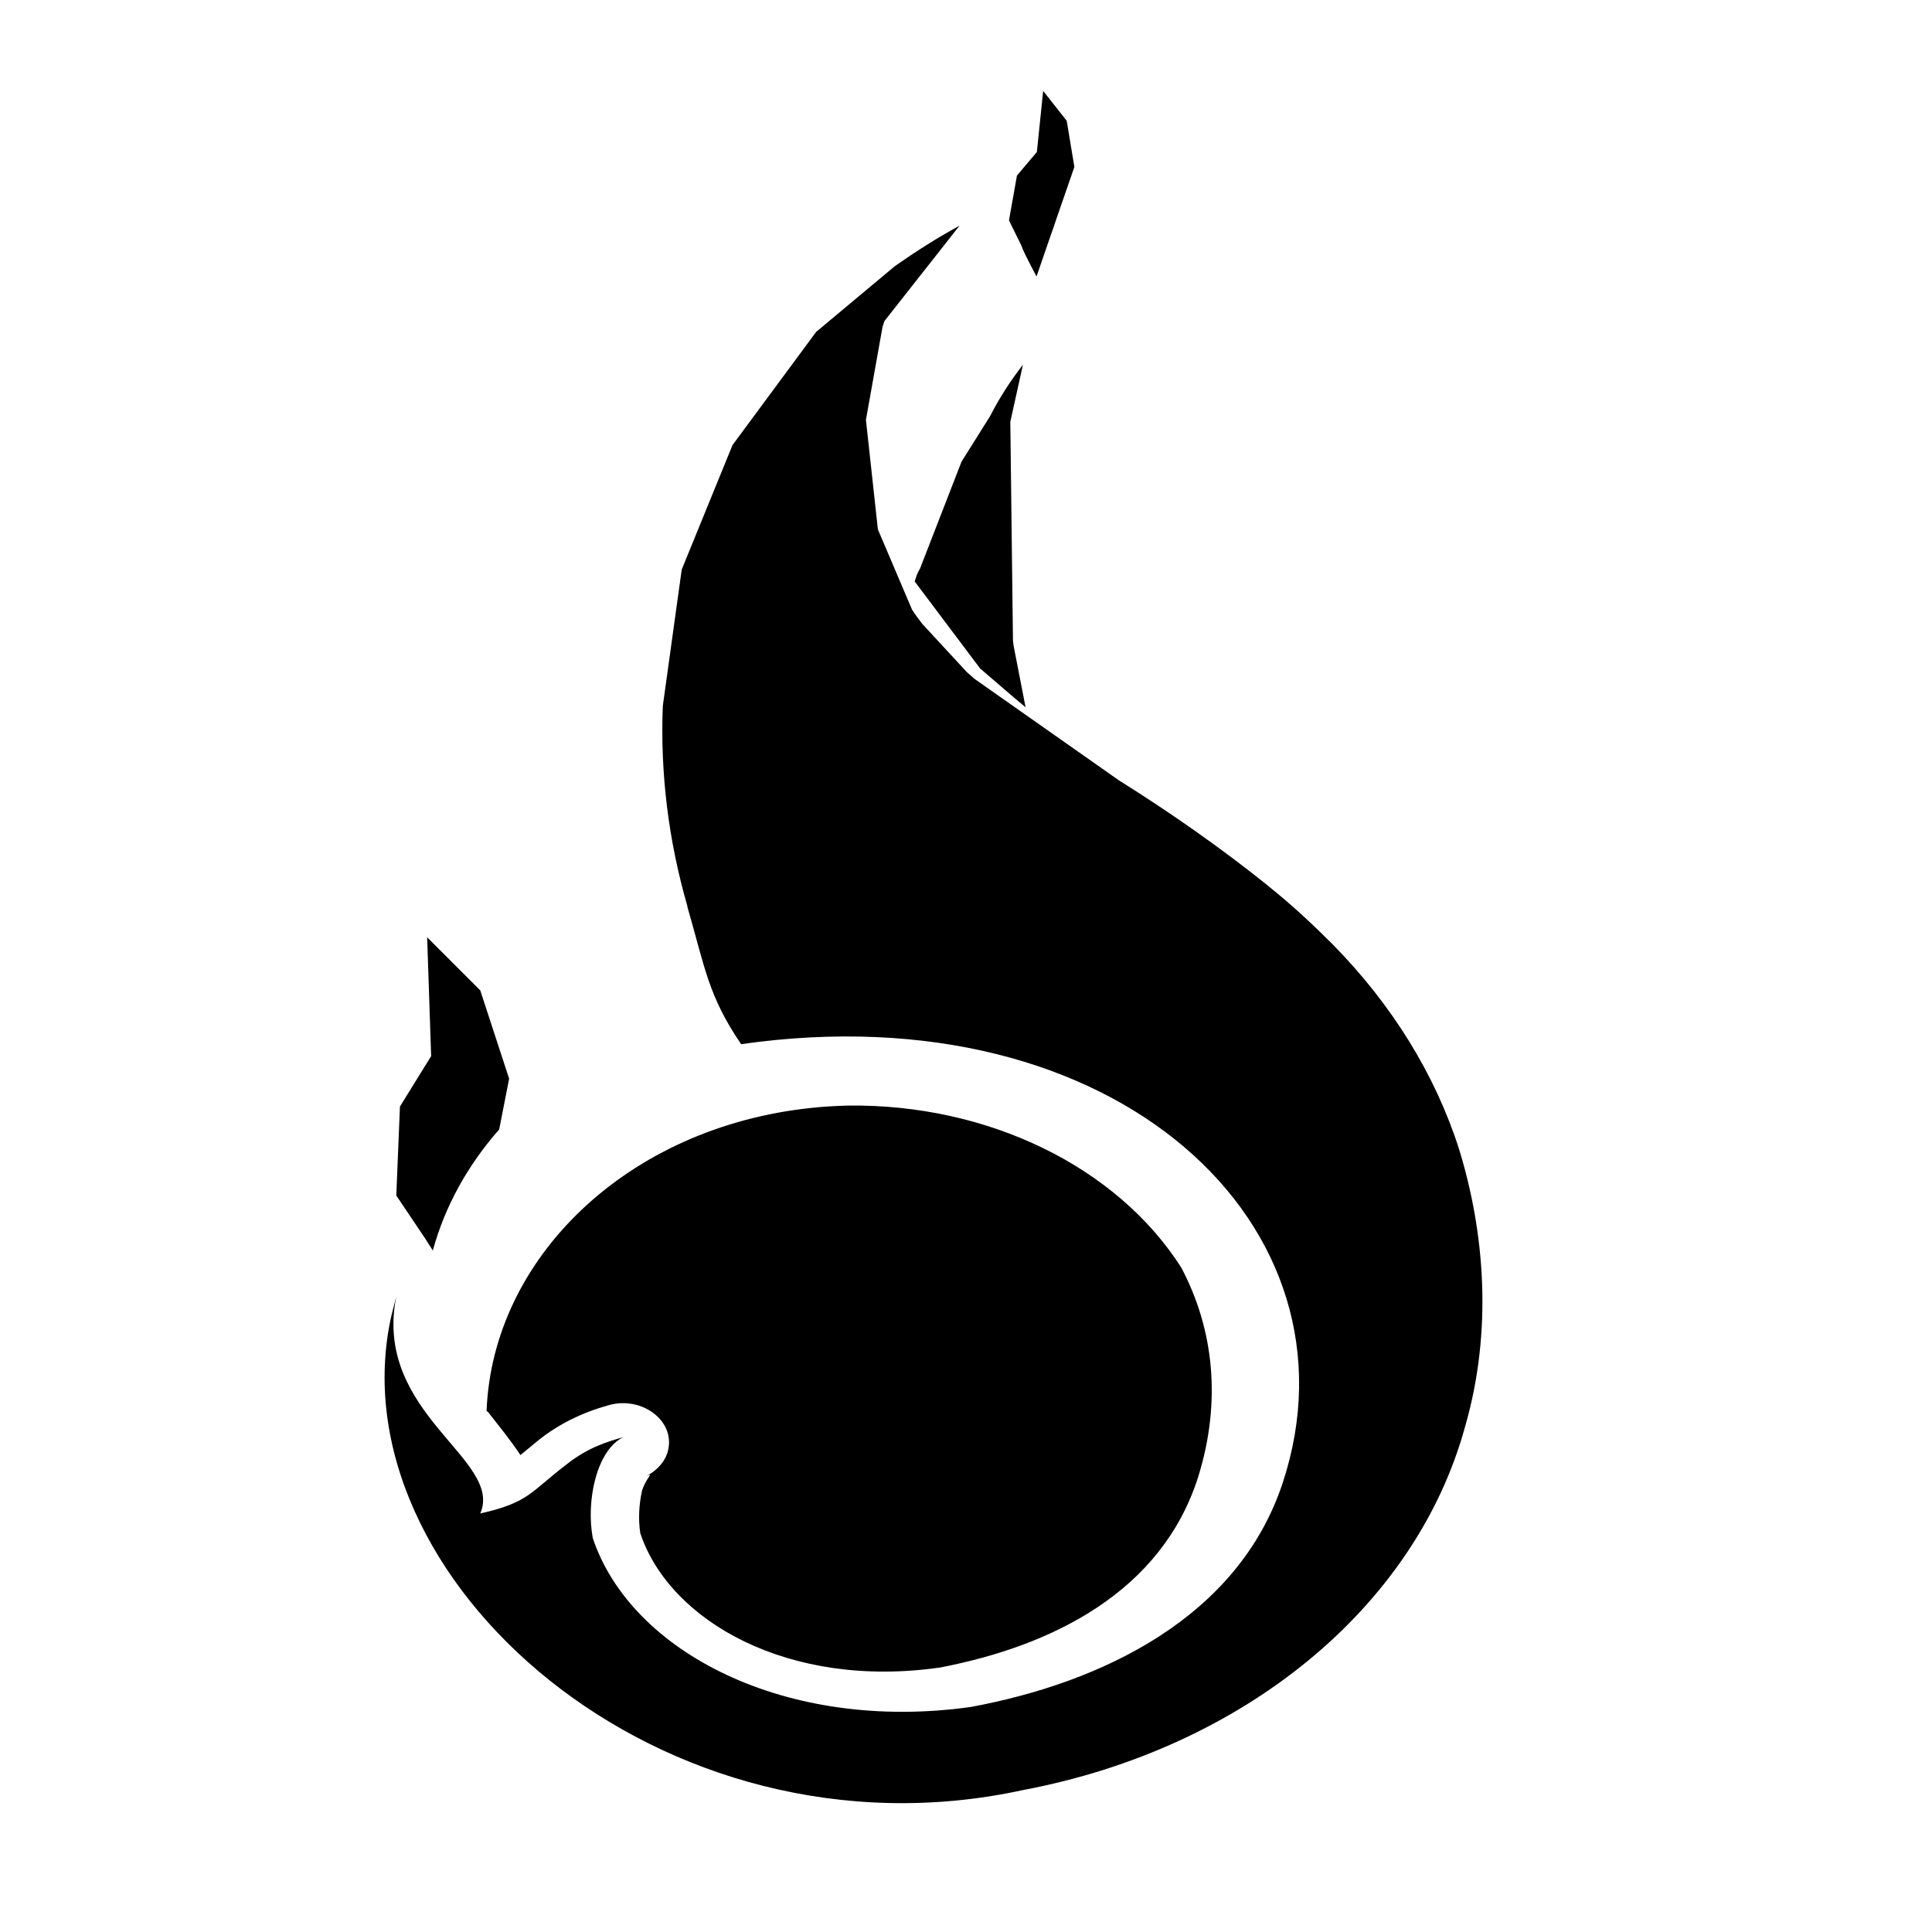 <?xml version="1.0" encoding="utf-8"?>
<svg width="24" height="24" viewBox="0 0 5.821 5.821" xmlns="http://www.w3.org/2000/svg">
  <defs id="defs1">
    <style type="text/css" id="current-color-scheme">
            .ColorScheme-Text {
                color:#232629;
            }
        </style>
  </defs>
  <path style="fill: currentcolor; fill-opacity: 1; stroke: none;" class="ColorScheme-Text" d="M 2.556 3.331 C 2.519 3.332 2.482 3.334 2.445 3.338 C 1.889 3.396 1.484 3.791 1.466 4.251 L 1.471 4.255 C 1.502 4.295 1.537 4.337 1.568 4.384 L 1.624 4.338 C 1.683 4.291 1.754 4.256 1.833 4.234 C 1.933 4.205 2.034 4.28 2.013 4.369 C 2.006 4.401 1.982 4.429 1.948 4.447 C 1.973 4.435 1.945 4.454 1.934 4.493 C 1.925 4.535 1.923 4.577 1.929 4.619 C 2.017 4.884 2.376 5.09 2.833 5.024 C 3.171 4.959 3.5 4.796 3.61 4.45 C 3.681 4.222 3.657 4.004 3.559 3.819 C 3.365 3.515 2.977 3.326 2.556 3.331 Z M 3.143 0.274 L 3.124 0.458 L 3.064 0.529 L 3.04 0.664 L 3.076 0.737 C 3.083 0.756 3.093 0.775 3.103 0.795 L 3.123 0.833 L 3.164 0.714 C 3.171 0.695 3.177 0.677 3.183 0.659 L 3.237 0.503 L 3.214 0.364 Z M 3.082 1.099 C 3.044 1.148 3.011 1.199 2.983 1.254 L 2.897 1.391 L 2.772 1.713 C 2.764 1.726 2.76 1.738 2.756 1.752 L 2.953 2.014 L 3.053 2.1 L 3.09 2.131 L 3.054 1.946 L 3.052 1.93 L 3.044 1.271 Z M 1.287 2.824 L 1.299 3.182 L 1.205 3.334 L 1.194 3.602 L 1.284 3.736 C 1.29 3.747 1.298 3.757 1.304 3.768 C 1.34 3.636 1.408 3.512 1.504 3.403 L 1.534 3.25 L 1.447 2.984 Z M 2.891 0.68 C 2.821 0.718 2.756 0.76 2.696 0.802 L 2.459 1 L 2.207 1.341 L 2.054 1.716 L 1.997 2.127 C 1.989 2.33 2.014 2.532 2.071 2.73 L 2.071 2.732 C 2.124 2.915 2.134 3.001 2.233 3.146 C 3.367 2.984 4.118 3.697 3.865 4.467 C 3.731 4.874 3.319 5.07 2.925 5.143 C 2.368 5.221 1.9 4.977 1.786 4.634 C 1.765 4.521 1.798 4.369 1.878 4.33 C 1.833 4.343 1.776 4.359 1.711 4.409 C 1.597 4.496 1.594 4.527 1.447 4.56 C 1.518 4.396 1.123 4.26 1.194 3.906 L 1.179 3.965 C 1.004 4.749 1.99 5.632 3.084 5.393 C 3.749 5.267 4.265 4.842 4.414 4.299 C 4.498 4.009 4.473 3.712 4.396 3.462 C 4.324 3.237 4.194 3.027 4.015 2.845 C 3.955 2.785 3.892 2.726 3.823 2.671 L 3.821 2.669 L 3.816 2.665 C 3.676 2.553 3.526 2.448 3.371 2.351 L 2.937 2.046 L 2.913 2.025 L 2.779 1.88 C 2.768 1.866 2.757 1.851 2.748 1.837 L 2.645 1.595 L 2.609 1.265 L 2.659 0.985 C 2.661 0.979 2.663 0.972 2.665 0.967 Z"/>
</svg>